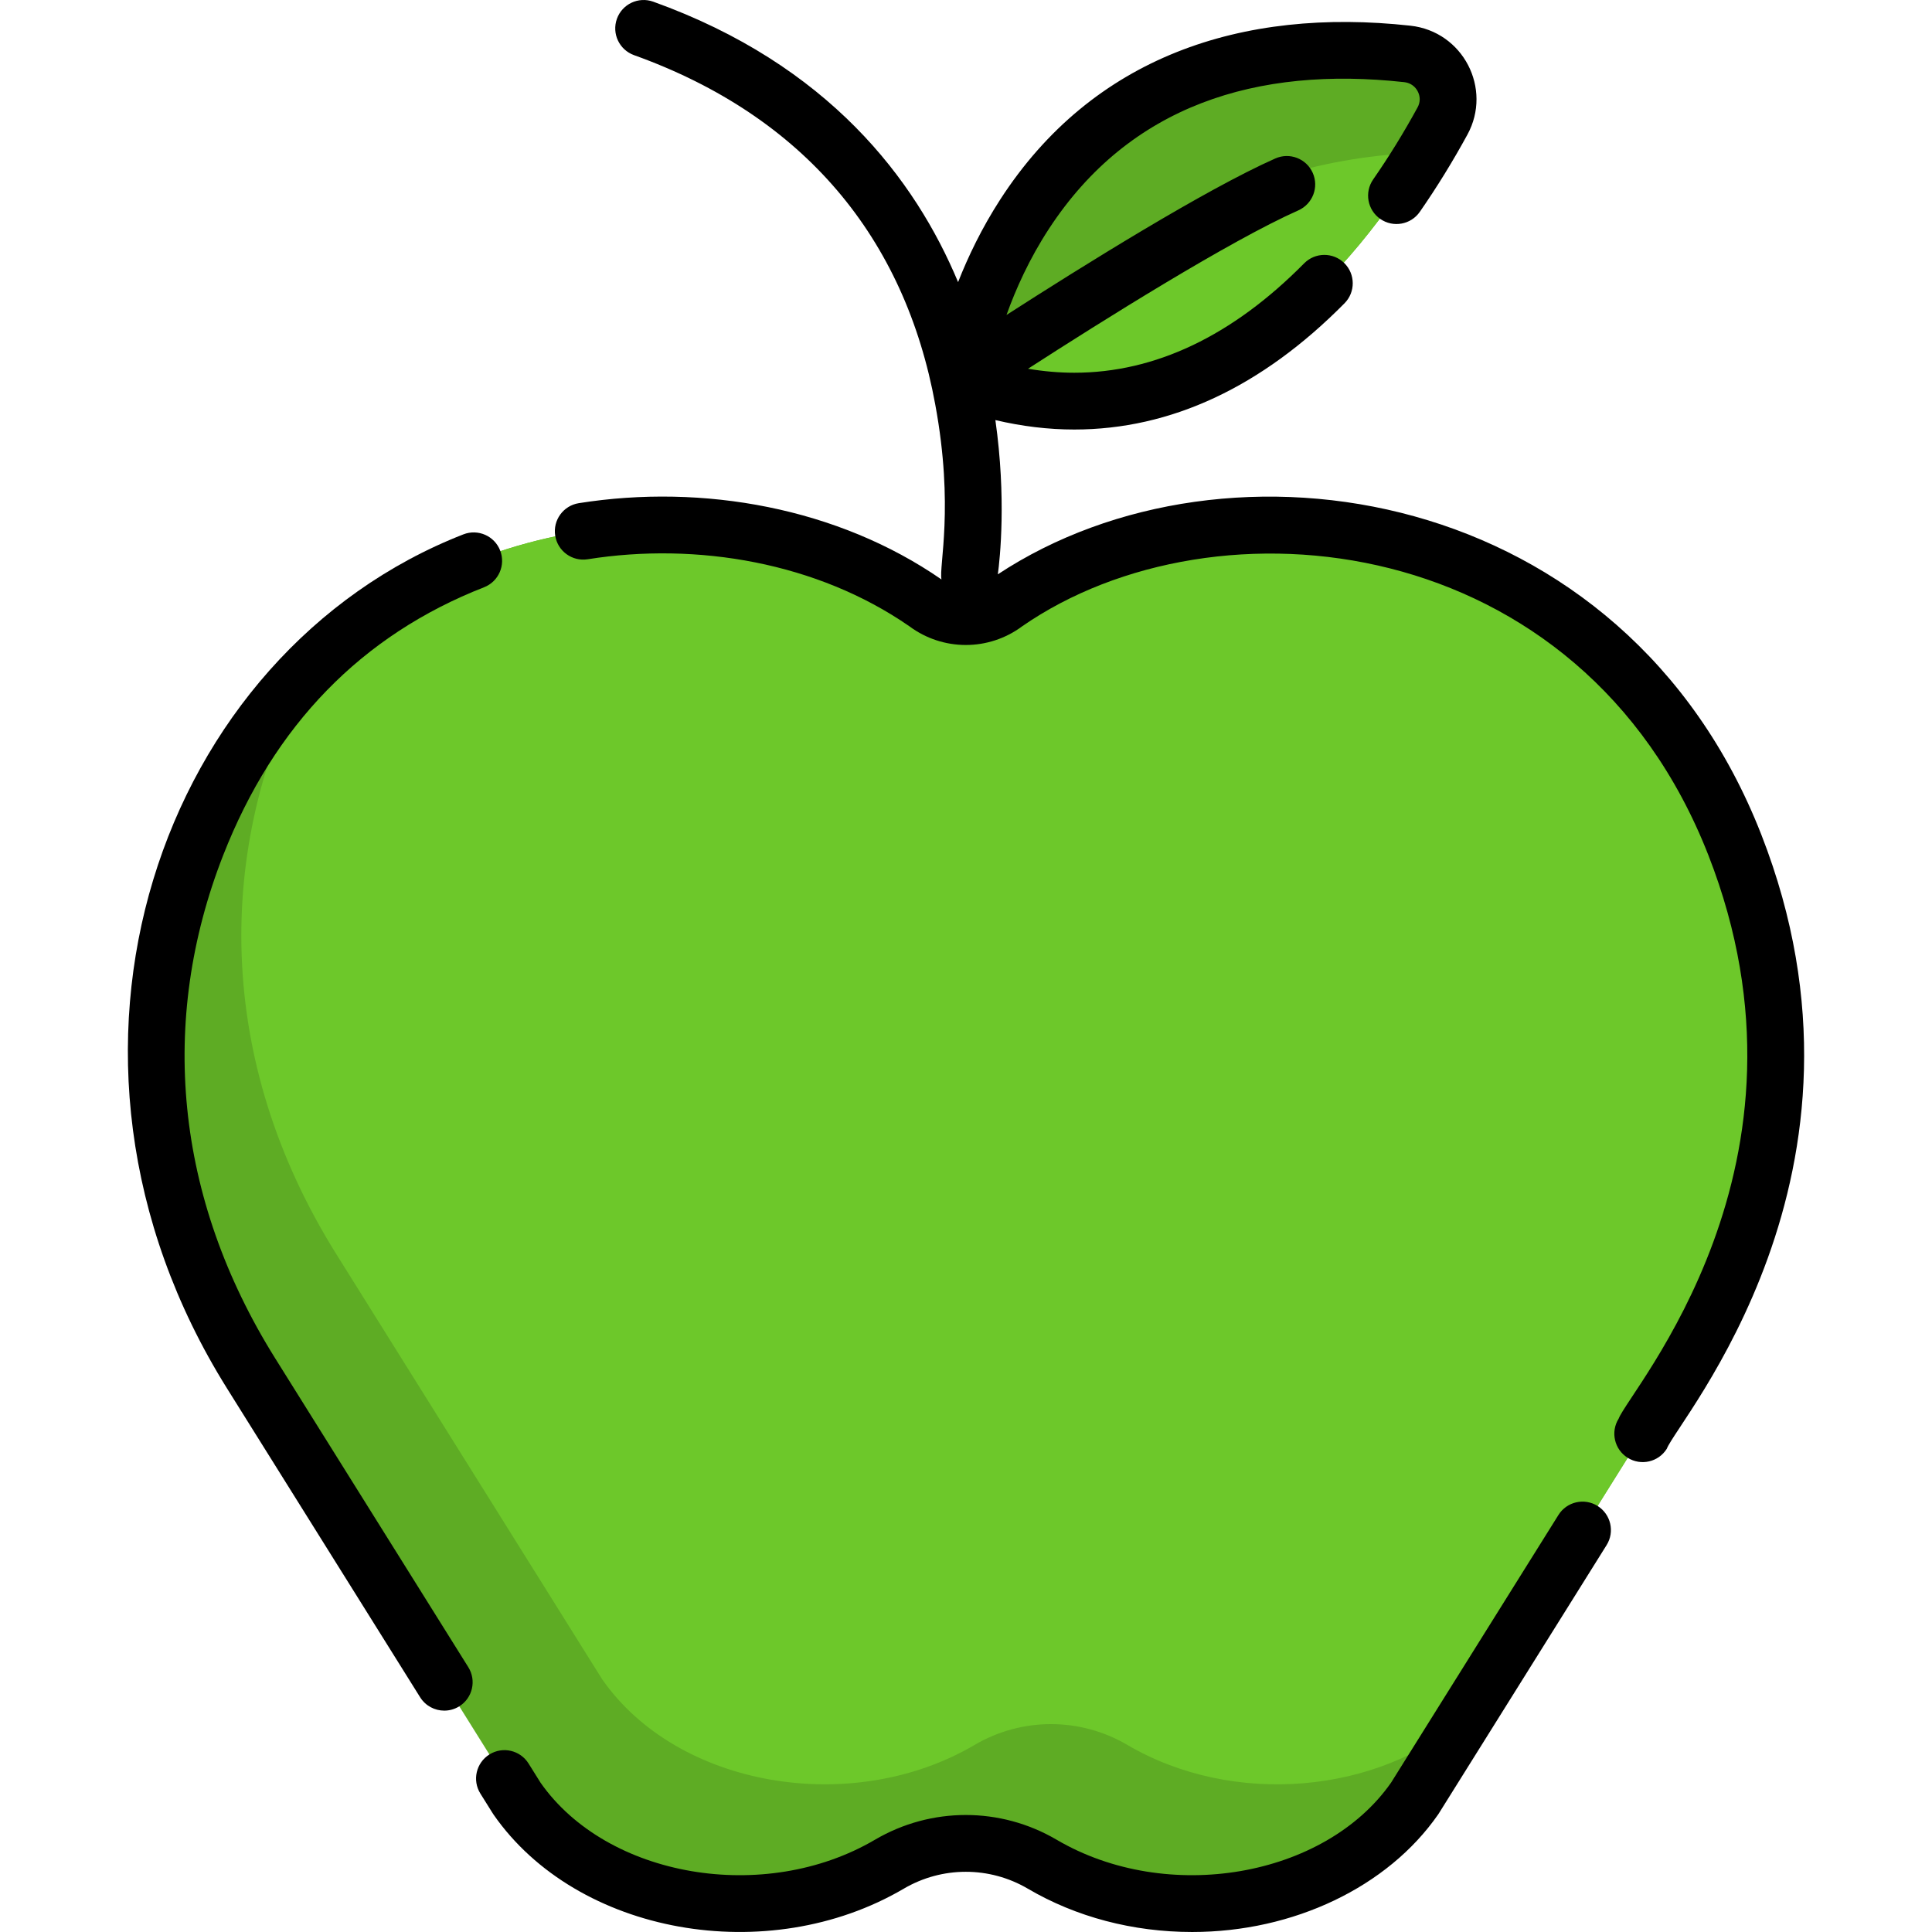 <?xml version="1.0" encoding="iso-8859-1"?>
<!-- Generator: Adobe Illustrator 19.0.0, SVG Export Plug-In . SVG Version: 6.00 Build 0)  -->
<svg version="1.1" id="Capa_1" xmlns="http://www.w3.org/2000/svg" xmlns:xlink="http://www.w3.org/1999/xlink" x="0px" y="0px"
	 viewBox="0 0 512 512" style="enable-background:new 0 0 512 512;" xml:space="preserve">
<path style="fill:#5EAC24;" d="M382.276,32.064c-1.405,2.589-3.02,5.408-4.826,8.399c-17.991,29.812-55.53,75.97-110.588,63.848
	c-1.104-0.241-2.218-0.512-3.341-0.803c-2.198-0.562-4.415-1.224-6.663-1.977c-0.803-0.271-1.605-0.562-2.418-0.853
	c0,0,0.331-2.569,1.335-6.823c0.281-1.184,0.612-2.509,1.003-3.933c6.884-25.126,32.22-84.87,116.167-75.628
	C381.504,15.226,386.4,24.498,382.276,32.064z"/>
<path style="fill:#6DC82A;" d="M377.45,40.462c-17.991,29.812-55.53,75.97-110.588,63.848c-1.104-0.241-2.218-0.512-3.341-0.803
	c-2.198-0.562-4.415-1.224-6.663-1.977C283.067,72.02,324.92,41.787,377.45,40.462z"/>
<path style="fill:#5EAC24;" d="M445.352,363.947c-6.966,11.14-64.902,103.793-70.431,112.635
	c-19.831,28.549-66.066,36.62-98.717,17.46c-12.523-7.365-27.996-7.365-40.518,0c-32.417,19.069-78.781,11.257-98.717-17.46
	L66.538,363.947c-43.412-69.437-24.777-145.681,14.74-186.216c0,0,0-0.01,0.01-0.01c43.335-44.442,116.962-50.614,164.131-17.841
	c6.24,4.696,14.811,4.696,21.052,0c57.392-39.876,158.721-24.381,193.29,64.039C477.224,268.598,474.056,318.036,445.352,363.947z"
	/>
<path style="fill:#6DC82A;" d="M445.352,363.947l-57.105,91.322c-23.002,20.164-61.46,23.614-89.466,7.164
	c-12.523-7.365-27.996-7.365-40.518,0c-32.418,19.069-78.788,11.247-98.717-17.46L89.115,332.339
	c-32.183-51.476-32.038-107.653-7.837-154.608c0,0,0-0.01,0.01-0.01c43.157-44.26,116.724-50.779,164.131-17.841
	c6.24,4.696,14.811,4.696,21.052,0c57.392-39.876,158.721-24.381,193.29,64.039C477.224,268.598,474.056,318.036,445.352,363.947z"
	/>
<path d="M72.919,359.955c-26.641-42.606-30.914-89.464-13.779-133.291c13.479-34.479,36.738-58.376,69.134-71.031
	c3.871-1.512,5.785-5.876,4.272-9.748c-1.512-3.871-5.875-5.784-9.748-4.272c-80.07,31.276-118.23,137.418-62.641,226.321
	l51.187,81.865c1.428,2.284,3.88,3.537,6.389,3.537c1.363,0,2.741-0.37,3.983-1.146c3.524-2.204,4.595-6.847,2.391-10.37
	L72.919,359.955z"/>
<path d="M423.373,399.093c-3.524-2.204-8.168-1.132-10.37,2.391l-44.36,70.945c-17.588,25.117-59.338,32.321-88.625,15.119
	c-14.867-8.733-33.258-8.747-48.146,0c-29.266,17.193-71.024,10.017-88.625-15.119l-3.18-5.086
	c-2.204-3.525-6.847-4.596-10.37-2.391c-3.524,2.204-4.595,6.846-2.391,10.37c3.533,5.645,3.302,5.293,3.48,5.55
	c22.127,31.859,72.748,40.78,108.71,19.654c10.165-5.97,22.719-5.979,32.9,0c12.778,7.506,27.837,11.473,43.55,11.473
	c26.858,0,51.825-11.928,65.161-31.127c0.069-0.099,0.135-0.201,0.2-0.303l44.459-71.104
	C427.967,405.94,426.897,401.297,423.373,399.093z"/>
<path d="M466.767,221.182c-36.285-92.815-141.469-109.137-202.328-68.984c0.555-4.108,2.293-20.165-0.653-40.872
	c7.032,1.657,14.025,2.502,20.896,2.502c25.594,0,49.697-11.258,71.637-33.462c2.921-2.956,2.893-7.721-0.063-10.642
	c-2.957-2.922-7.721-2.893-10.642,0.063c-19.007,19.236-39.507,28.99-60.93,28.99c-4.025,0-8.117-0.361-12.249-1.055
	c19.708-12.718,53.43-33.885,71.632-41.967c3.803-1.696,5.509-6.141,3.823-9.934c-1.686-3.803-6.131-5.509-9.924-3.823
	c-18.537,8.224-50.949,28.426-71.236,41.471c2.449-6.827,6.039-14.862,11.248-22.831c21.399-32.738,55.108-43.16,94.146-38.868
	c2.672,0.294,4.114,2.557,4.114,4.537c0,0.739-0.191,1.463-0.566,2.151c-3.615,6.632-7.575,13.056-11.768,19.094
	c-2.37,3.414-1.525,8.104,1.889,10.474c3.414,2.369,8.104,1.524,10.474-1.889c4.5-6.481,8.746-13.37,12.62-20.474
	c6.636-12.175-1.142-27.317-15.118-28.855c-44.706-4.915-84.257,8.229-108.727,46.113c-4.882,7.558-8.487,15.092-11.139,21.843
	c-11.35-27.218-34.336-57.631-80.79-74.318c-3.913-1.405-8.218,0.622-9.623,4.535c-1.405,3.913,0.622,8.218,4.535,9.633
	c45.178,16.223,71.787,48.517,79.833,92.616c5.036,27.19,0.917,42.844,1.647,46.333c-27.416-18.975-63.169-25.453-96.118-20.218
	c-4.105,0.652-6.904,4.509-6.251,8.613c0.652,4.104,4.502,6.898,8.613,6.251c29.013-4.61,60.919,0.891,85.264,17.774
	c8.819,6.557,20.947,6.631,29.864,0c51.175-35.488,148.102-25.707,181.872,60.677c32.108,82.127-20.768,141.529-23.788,149.298
	c-2.204,3.524-1.133,8.167,2.391,10.37c3.517,2.199,8.163,1.14,10.37-2.391C444.561,376.441,501.881,310.999,466.767,221.182z"/>
<g>
</g>
<g>
</g>
<g>
</g>
<g>
</g>
<g>
</g>
<g>
</g>
<g>
</g>
<g>
</g>
<g>
</g>
<g>
</g>
<g>
</g>
<g>
</g>
<g>
</g>
<g>
</g>
<g>
</g>
</svg>
